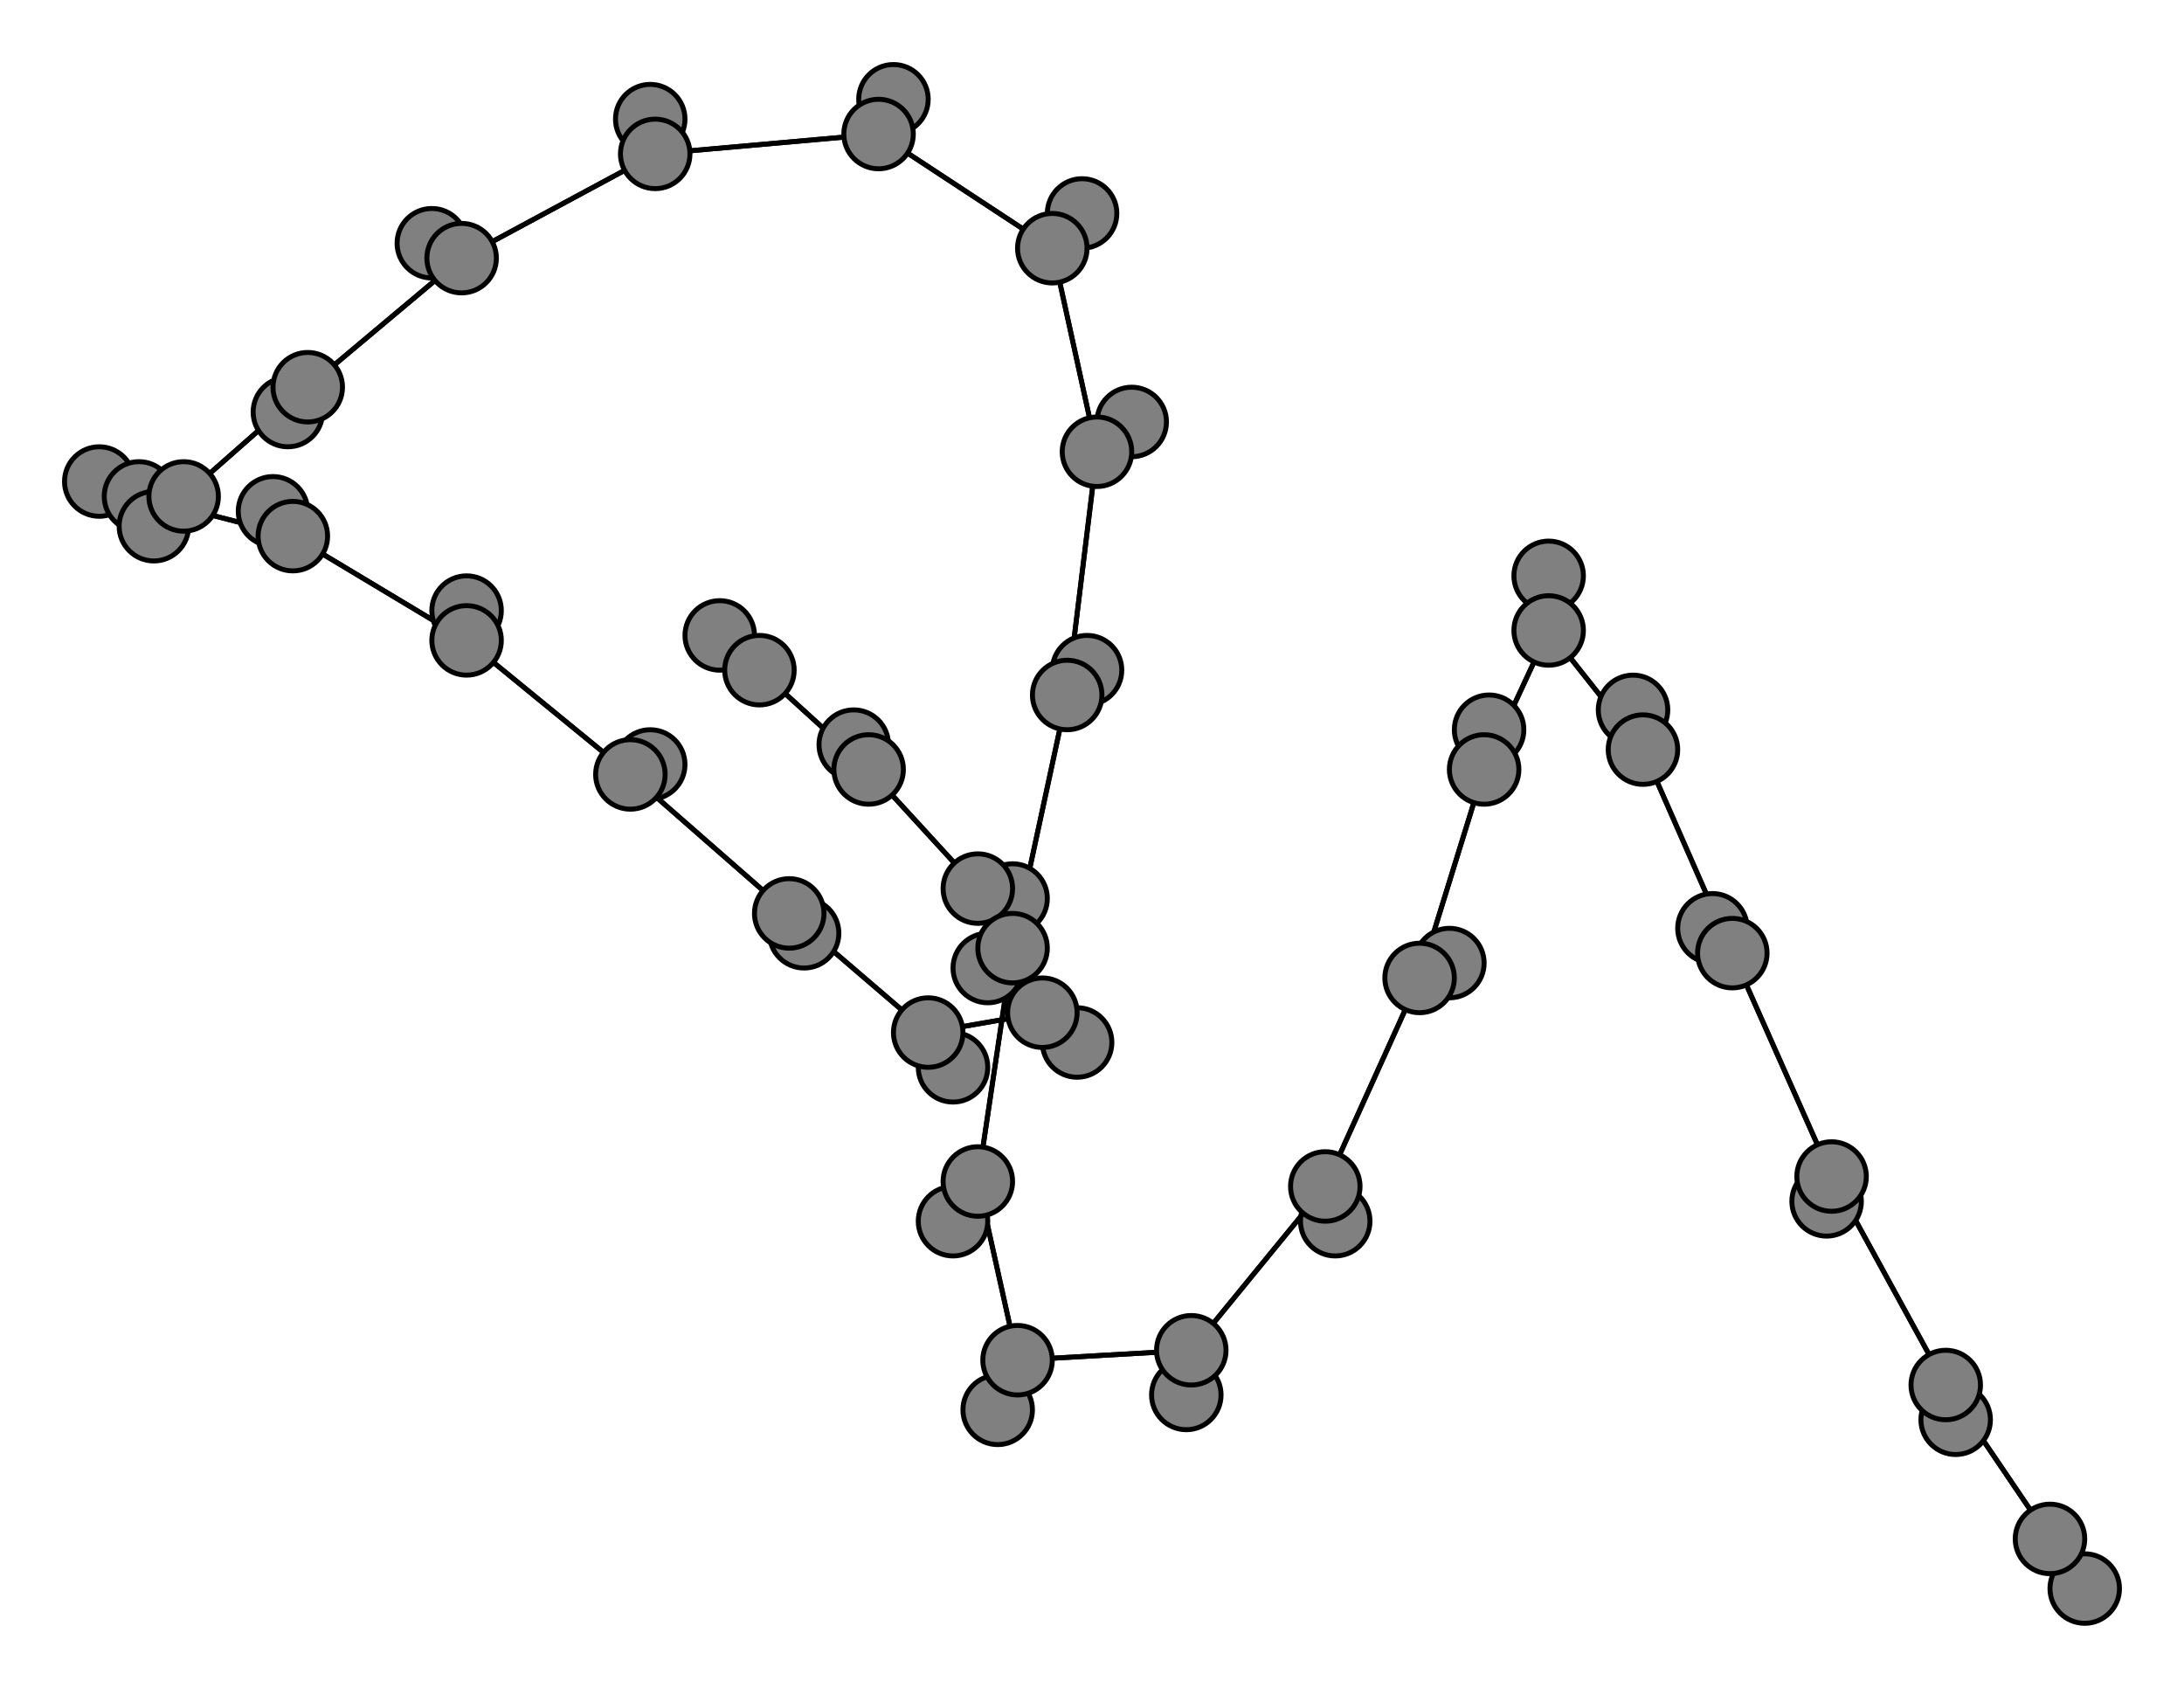 <svg width="440" height="340" xmlns="http://www.w3.org/2000/svg">
<path stroke-width="1" stroke="black" d="M 145 128 153 135"/>
<path stroke-width="1" stroke="black" d="M 267 239 240 272"/>
<path stroke-width="1" stroke="black" d="M 269 246 267 239"/>
<path stroke-width="1" stroke="black" d="M 240 272 267 239"/>
<path stroke-width="1" stroke="black" d="M 240 272 239 281"/>
<path stroke-width="1" stroke="black" d="M 240 272 205 274"/>
<path stroke-width="1" stroke="black" d="M 239 281 240 272"/>
<path stroke-width="1" stroke="black" d="M 205 274 240 272"/>
<path stroke-width="1" stroke="black" d="M 205 274 201 284"/>
<path stroke-width="1" stroke="black" d="M 205 274 197 238"/>
<path stroke-width="1" stroke="black" d="M 201 284 205 274"/>
<path stroke-width="1" stroke="black" d="M 197 238 205 274"/>
<path stroke-width="1" stroke="black" d="M 197 238 192 246"/>
<path stroke-width="1" stroke="black" d="M 267 239 269 246"/>
<path stroke-width="1" stroke="black" d="M 197 238 204 191"/>
<path stroke-width="1" stroke="black" d="M 204 191 197 238"/>
<path stroke-width="1" stroke="black" d="M 204 191 199 195"/>
<path stroke-width="1" stroke="black" d="M 204 191 215 140"/>
<path stroke-width="1" stroke="black" d="M 199 195 204 191"/>
<path stroke-width="1" stroke="black" d="M 215 140 204 191"/>
<path stroke-width="1" stroke="black" d="M 215 140 219 135"/>
<path stroke-width="1" stroke="black" d="M 215 140 221 91"/>
<path stroke-width="1" stroke="black" d="M 219 135 215 140"/>
<path stroke-width="1" stroke="black" d="M 221 91 215 140"/>
<path stroke-width="1" stroke="black" d="M 221 91 228 85"/>
<path stroke-width="1" stroke="black" d="M 221 91 212 50"/>
<path stroke-width="1" stroke="black" d="M 228 85 221 91"/>
<path stroke-width="1" stroke="black" d="M 192 246 197 238"/>
<path stroke-width="1" stroke="black" d="M 267 239 286 197"/>
<path stroke-width="1" stroke="black" d="M 292 194 286 197"/>
<path stroke-width="1" stroke="black" d="M 286 197 267 239"/>
<path stroke-width="1" stroke="black" d="M 420 320 413 310"/>
<path stroke-width="1" stroke="black" d="M 392 279 413 310"/>
<path stroke-width="1" stroke="black" d="M 392 279 394 286"/>
<path stroke-width="1" stroke="black" d="M 392 279 369 237"/>
<path stroke-width="1" stroke="black" d="M 394 286 392 279"/>
<path stroke-width="1" stroke="black" d="M 369 237 392 279"/>
<path stroke-width="1" stroke="black" d="M 369 237 368 242"/>
<path stroke-width="1" stroke="black" d="M 369 237 349 192"/>
<path stroke-width="1" stroke="black" d="M 368 242 369 237"/>
<path stroke-width="1" stroke="black" d="M 349 192 369 237"/>
<path stroke-width="1" stroke="black" d="M 349 192 345 187"/>
<path stroke-width="1" stroke="black" d="M 349 192 331 151"/>
<path stroke-width="1" stroke="black" d="M 345 187 349 192"/>
<path stroke-width="1" stroke="black" d="M 331 151 349 192"/>
<path stroke-width="1" stroke="black" d="M 331 151 329 143"/>
<path stroke-width="1" stroke="black" d="M 331 151 312 127"/>
<path stroke-width="1" stroke="black" d="M 329 143 331 151"/>
<path stroke-width="1" stroke="black" d="M 312 127 331 151"/>
<path stroke-width="1" stroke="black" d="M 312 127 312 116"/>
<path stroke-width="1" stroke="black" d="M 312 127 299 155"/>
<path stroke-width="1" stroke="black" d="M 312 116 312 127"/>
<path stroke-width="1" stroke="black" d="M 299 155 312 127"/>
<path stroke-width="1" stroke="black" d="M 299 155 300 147"/>
<path stroke-width="1" stroke="black" d="M 299 155 286 197"/>
<path stroke-width="1" stroke="black" d="M 300 147 299 155"/>
<path stroke-width="1" stroke="black" d="M 286 197 299 155"/>
<path stroke-width="1" stroke="black" d="M 286 197 292 194"/>
<path stroke-width="1" stroke="black" d="M 212 50 221 91"/>
<path stroke-width="1" stroke="black" d="M 212 50 218 43"/>
<path stroke-width="1" stroke="black" d="M 212 50 177 27"/>
<path stroke-width="1" stroke="black" d="M 218 43 212 50"/>
<path stroke-width="1" stroke="black" d="M 94 123 94 129"/>
<path stroke-width="1" stroke="black" d="M 127 156 94 129"/>
<path stroke-width="1" stroke="black" d="M 127 156 131 154"/>
<path stroke-width="1" stroke="black" d="M 127 156 159 184"/>
<path stroke-width="1" stroke="black" d="M 131 154 127 156"/>
<path stroke-width="1" stroke="black" d="M 159 184 127 156"/>
<path stroke-width="1" stroke="black" d="M 159 184 162 188"/>
<path stroke-width="1" stroke="black" d="M 159 184 187 208"/>
<path stroke-width="1" stroke="black" d="M 162 188 159 184"/>
<path stroke-width="1" stroke="black" d="M 187 208 159 184"/>
<path stroke-width="1" stroke="black" d="M 187 208 192 215"/>
<path stroke-width="1" stroke="black" d="M 187 208 210 204"/>
<path stroke-width="1" stroke="black" d="M 192 215 187 208"/>
<path stroke-width="1" stroke="black" d="M 210 204 187 208"/>
<path stroke-width="1" stroke="black" d="M 210 204 217 210"/>
<path stroke-width="1" stroke="black" d="M 210 204 197 179"/>
<path stroke-width="1" stroke="black" d="M 217 210 210 204"/>
<path stroke-width="1" stroke="black" d="M 197 179 210 204"/>
<path stroke-width="1" stroke="black" d="M 197 179 204 181"/>
<path stroke-width="1" stroke="black" d="M 197 179 175 155"/>
<path stroke-width="1" stroke="black" d="M 204 181 197 179"/>
<path stroke-width="1" stroke="black" d="M 175 155 197 179"/>
<path stroke-width="1" stroke="black" d="M 175 155 172 150"/>
<path stroke-width="1" stroke="black" d="M 175 155 153 135"/>
<path stroke-width="1" stroke="black" d="M 172 150 175 155"/>
<path stroke-width="1" stroke="black" d="M 153 135 175 155"/>
<path stroke-width="1" stroke="black" d="M 153 135 145 128"/>
<path stroke-width="1" stroke="black" d="M 94 129 127 156"/>
<path stroke-width="1" stroke="black" d="M 413 310 392 279"/>
<path stroke-width="1" stroke="black" d="M 94 129 94 123"/>
<path stroke-width="1" stroke="black" d="M 55 103 59 108"/>
<path stroke-width="1" stroke="black" d="M 177 27 212 50"/>
<path stroke-width="1" stroke="black" d="M 177 27 180 20"/>
<path stroke-width="1" stroke="black" d="M 177 27 132 31"/>
<path stroke-width="1" stroke="black" d="M 180 20 177 27"/>
<path stroke-width="1" stroke="black" d="M 132 31 177 27"/>
<path stroke-width="1" stroke="black" d="M 132 31 131 24"/>
<path stroke-width="1" stroke="black" d="M 132 31 93 52"/>
<path stroke-width="1" stroke="black" d="M 131 24 132 31"/>
<path stroke-width="1" stroke="black" d="M 93 52 132 31"/>
<path stroke-width="1" stroke="black" d="M 93 52 87 49"/>
<path stroke-width="1" stroke="black" d="M 93 52 62 78"/>
<path stroke-width="1" stroke="black" d="M 87 49 93 52"/>
<path stroke-width="1" stroke="black" d="M 62 78 93 52"/>
<path stroke-width="1" stroke="black" d="M 62 78 58 83"/>
<path stroke-width="1" stroke="black" d="M 62 78 37 100"/>
<path stroke-width="1" stroke="black" d="M 58 83 62 78"/>
<path stroke-width="1" stroke="black" d="M 37 100 62 78"/>
<path stroke-width="1" stroke="black" d="M 37 100 31 106"/>
<path stroke-width="1" stroke="black" d="M 37 100 28 100"/>
<path stroke-width="1" stroke="black" d="M 31 106 37 100"/>
<path stroke-width="1" stroke="black" d="M 28 100 37 100"/>
<path stroke-width="1" stroke="black" d="M 28 100 20 97"/>
<path stroke-width="1" stroke="black" d="M 28 100 59 108"/>
<path stroke-width="1" stroke="black" d="M 20 97 28 100"/>
<path stroke-width="1" stroke="black" d="M 59 108 28 100"/>
<path stroke-width="1" stroke="black" d="M 59 108 55 103"/>
<path stroke-width="1" stroke="black" d="M 59 108 94 129"/>
<path stroke-width="1" stroke="black" d="M 94 129 59 108"/>
<path stroke-width="1" stroke="black" d="M 413 310 420 320"/>
<circle cx="145" cy="128" r="7.0" style="fill:gray;stroke:black;stroke-width:1.0"/>
<circle cx="153" cy="135" r="7.0" style="fill:gray;stroke:black;stroke-width:1.0"/>
<circle cx="172" cy="150" r="7.0" style="fill:gray;stroke:black;stroke-width:1.0"/>
<circle cx="175" cy="155" r="7.0" style="fill:gray;stroke:black;stroke-width:1.0"/>
<circle cx="204" cy="181" r="7.0" style="fill:gray;stroke:black;stroke-width:1.0"/>
<circle cx="197" cy="179" r="7.0" style="fill:gray;stroke:black;stroke-width:1.0"/>
<circle cx="217" cy="210" r="7.0" style="fill:gray;stroke:black;stroke-width:1.0"/>
<circle cx="210" cy="204" r="7.0" style="fill:gray;stroke:black;stroke-width:1.0"/>
<circle cx="192" cy="215" r="7.0" style="fill:gray;stroke:black;stroke-width:1.0"/>
<circle cx="187" cy="208" r="7.0" style="fill:gray;stroke:black;stroke-width:1.0"/>
<circle cx="162" cy="188" r="7.0" style="fill:gray;stroke:black;stroke-width:1.0"/>
<circle cx="159" cy="184" r="7.0" style="fill:gray;stroke:black;stroke-width:1.0"/>
<circle cx="131" cy="154" r="7.0" style="fill:gray;stroke:black;stroke-width:1.0"/>
<circle cx="127" cy="156" r="7.0" style="fill:gray;stroke:black;stroke-width:1.0"/>
<circle cx="94" cy="123" r="7.0" style="fill:gray;stroke:black;stroke-width:1.0"/>
<circle cx="94" cy="129" r="7.0" style="fill:gray;stroke:black;stroke-width:1.0"/>
<circle cx="55" cy="103" r="7.0" style="fill:gray;stroke:black;stroke-width:1.0"/>
<circle cx="59" cy="108" r="7.0" style="fill:gray;stroke:black;stroke-width:1.0"/>
<circle cx="20" cy="97" r="7.0" style="fill:gray;stroke:black;stroke-width:1.0"/>
<circle cx="28" cy="100" r="7.0" style="fill:gray;stroke:black;stroke-width:1.0"/>
<circle cx="31" cy="106" r="7.0" style="fill:gray;stroke:black;stroke-width:1.0"/>
<circle cx="37" cy="100" r="7.0" style="fill:gray;stroke:black;stroke-width:1.0"/>
<circle cx="58" cy="83" r="7.0" style="fill:gray;stroke:black;stroke-width:1.0"/>
<circle cx="62" cy="78" r="7.0" style="fill:gray;stroke:black;stroke-width:1.0"/>
<circle cx="87" cy="49" r="7.0" style="fill:gray;stroke:black;stroke-width:1.0"/>
<circle cx="93" cy="52" r="7.0" style="fill:gray;stroke:black;stroke-width:1.0"/>
<circle cx="131" cy="24" r="7.0" style="fill:gray;stroke:black;stroke-width:1.0"/>
<circle cx="132" cy="31" r="7.0" style="fill:gray;stroke:black;stroke-width:1.0"/>
<circle cx="180" cy="20" r="7.0" style="fill:gray;stroke:black;stroke-width:1.0"/>
<circle cx="177" cy="27" r="7.0" style="fill:gray;stroke:black;stroke-width:1.0"/>
<circle cx="218" cy="43" r="7.0" style="fill:gray;stroke:black;stroke-width:1.0"/>
<circle cx="212" cy="50" r="7.0" style="fill:gray;stroke:black;stroke-width:1.0"/>
<circle cx="228" cy="85" r="7.0" style="fill:gray;stroke:black;stroke-width:1.0"/>
<circle cx="221" cy="91" r="7.0" style="fill:gray;stroke:black;stroke-width:1.0"/>
<circle cx="219" cy="135" r="7.0" style="fill:gray;stroke:black;stroke-width:1.0"/>
<circle cx="215" cy="140" r="7.0" style="fill:gray;stroke:black;stroke-width:1.0"/>
<circle cx="199" cy="195" r="7.0" style="fill:gray;stroke:black;stroke-width:1.0"/>
<circle cx="204" cy="191" r="7.0" style="fill:gray;stroke:black;stroke-width:1.0"/>
<circle cx="192" cy="246" r="7.0" style="fill:gray;stroke:black;stroke-width:1.0"/>
<circle cx="197" cy="238" r="7.0" style="fill:gray;stroke:black;stroke-width:1.0"/>
<circle cx="201" cy="284" r="7.0" style="fill:gray;stroke:black;stroke-width:1.0"/>
<circle cx="205" cy="274" r="7.0" style="fill:gray;stroke:black;stroke-width:1.0"/>
<circle cx="239" cy="281" r="7.0" style="fill:gray;stroke:black;stroke-width:1.0"/>
<circle cx="240" cy="272" r="7.0" style="fill:gray;stroke:black;stroke-width:1.0"/>
<circle cx="269" cy="246" r="7.0" style="fill:gray;stroke:black;stroke-width:1.0"/>
<circle cx="267" cy="239" r="7.0" style="fill:gray;stroke:black;stroke-width:1.0"/>
<circle cx="292" cy="194" r="7.0" style="fill:gray;stroke:black;stroke-width:1.0"/>
<circle cx="286" cy="197" r="7.0" style="fill:gray;stroke:black;stroke-width:1.0"/>
<circle cx="300" cy="147" r="7.0" style="fill:gray;stroke:black;stroke-width:1.0"/>
<circle cx="299" cy="155" r="7.0" style="fill:gray;stroke:black;stroke-width:1.0"/>
<circle cx="312" cy="116" r="7.0" style="fill:gray;stroke:black;stroke-width:1.0"/>
<circle cx="312" cy="127" r="7.0" style="fill:gray;stroke:black;stroke-width:1.0"/>
<circle cx="329" cy="143" r="7.0" style="fill:gray;stroke:black;stroke-width:1.0"/>
<circle cx="331" cy="151" r="7.0" style="fill:gray;stroke:black;stroke-width:1.0"/>
<circle cx="345" cy="187" r="7.0" style="fill:gray;stroke:black;stroke-width:1.0"/>
<circle cx="349" cy="192" r="7.0" style="fill:gray;stroke:black;stroke-width:1.0"/>
<circle cx="368" cy="242" r="7.0" style="fill:gray;stroke:black;stroke-width:1.0"/>
<circle cx="369" cy="237" r="7.0" style="fill:gray;stroke:black;stroke-width:1.0"/>
<circle cx="394" cy="286" r="7.0" style="fill:gray;stroke:black;stroke-width:1.0"/>
<circle cx="392" cy="279" r="7.0" style="fill:gray;stroke:black;stroke-width:1.0"/>
<circle cx="420" cy="320" r="7.0" style="fill:gray;stroke:black;stroke-width:1.0"/>
<circle cx="413" cy="310" r="7.0" style="fill:gray;stroke:black;stroke-width:1.0"/>
</svg>
